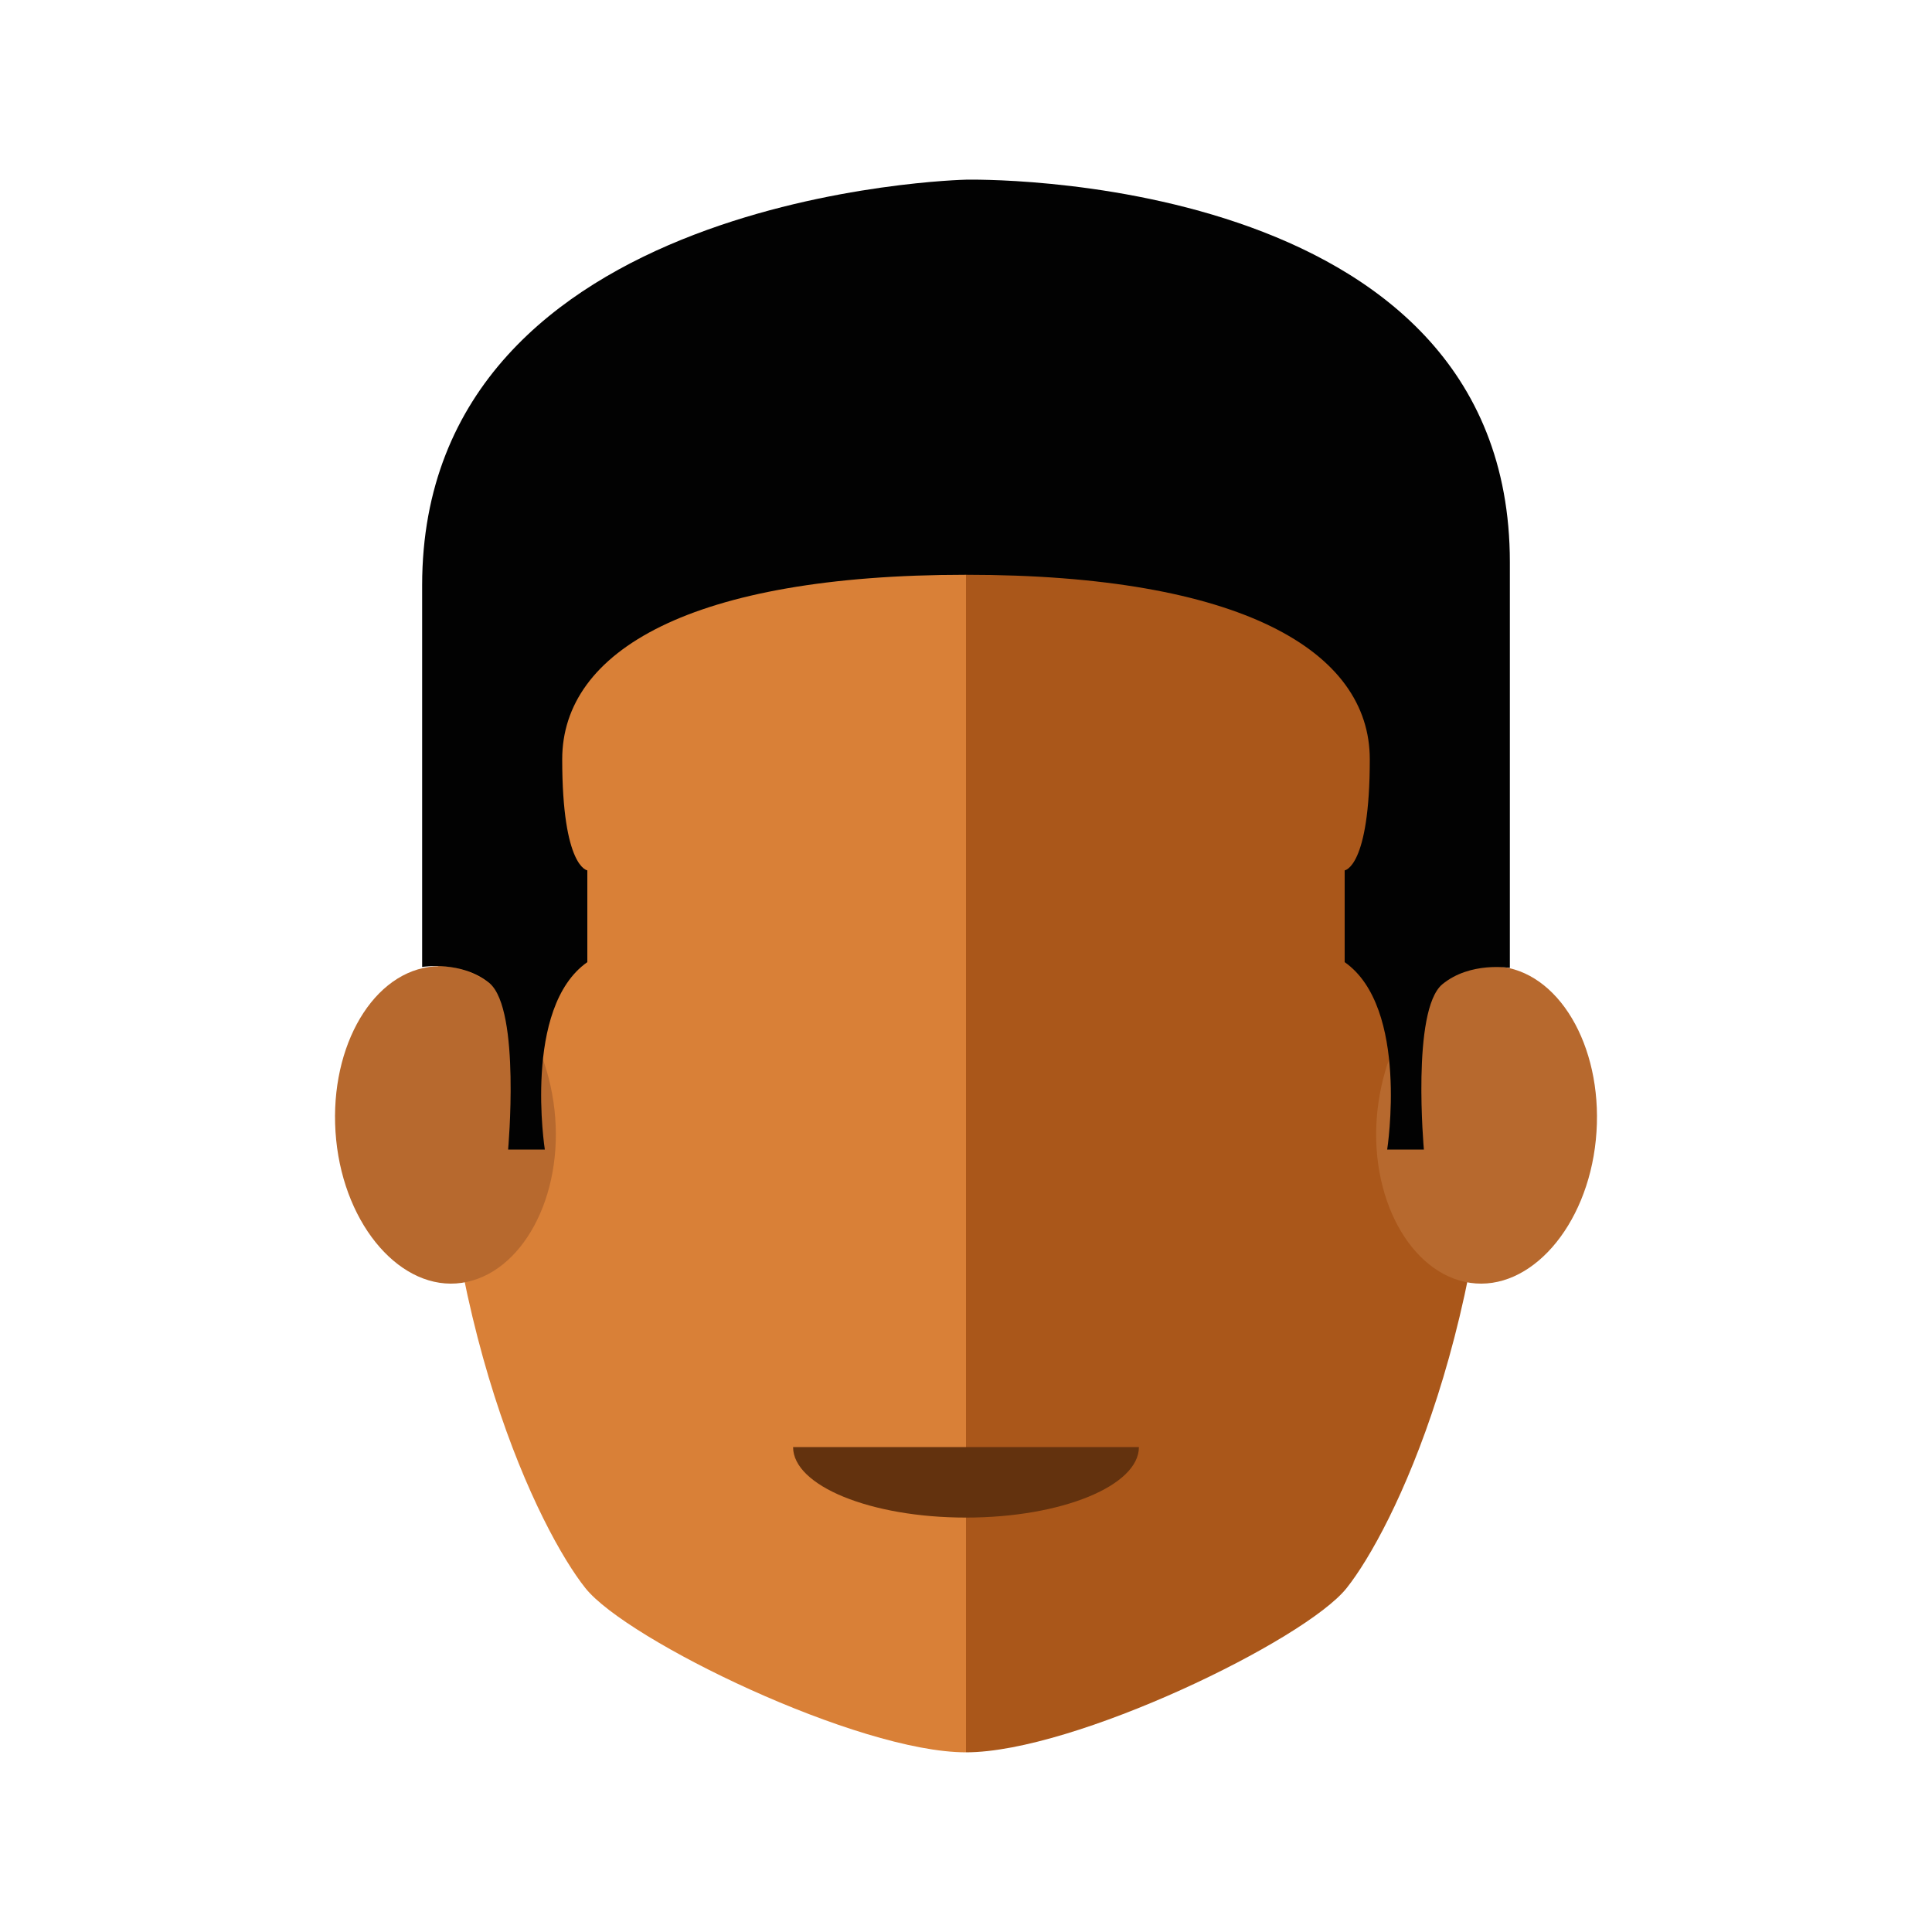 <?xml version="1.0" encoding="utf-8"?>
<!-- Generator: Adobe Illustrator 23.0.1, SVG Export Plug-In . SVG Version: 6.00 Build 0)  -->
<svg version="1.1" id="Layer_4" xmlns="http://www.w3.org/2000/svg" xmlns:xlink="http://www.w3.org/1999/xlink" x="0px" y="0px"
	 viewBox="0 0 200 200" style="enable-background:new 0 0 200 200;" xml:space="preserve">
<style type="text/css">
	.st0{fill:#FFFFFF;}
	.st1{fill:#AA571A;}
	.st2{fill:#B7692E;}
	.st3{fill:#D98037;}
	.st4{fill:#020202;}
	.st5{fill:#63320E;}
</style>
<title>testimonial-3</title>
<rect class="st0" width="200" height="200"/>
<path class="st1" d="M100,36.1c21.2,0,54.7,12,54.7,68.5c0,32.6-10.6,53.9-15.3,59.8c-4.3,5.4-28.2,17-39.4,17V36.1z"/>
<path class="st2" d="M165.2,118c0.9-9-3.4-17-9.6-17.9s-12,5.8-13,14.8s3.4,17,9.6,17.9S164.3,127,165.2,118z"/>
<path class="st3" d="M100,36.1c-21.2,0-54.7,12-54.7,68.5c0,32.6,10.6,53.9,15.3,59.8c4.3,5.4,28.2,17,39.4,17L100,36.1L100,36.1z"
	/>
<path class="st2" d="M34.8,118c-0.9-9,3.4-17,9.6-17.9s12,5.8,13,14.8s-3.4,17-9.6,17.9S35.7,127,34.8,118z"/>
<path class="st4" d="M52.6,119h3.8c0,0-2.3-14.7,4.4-19.4v-9.5c0,0-2.6-0.3-2.6-11.5S71.5,59.5,100,59.5V18.6c0,0-56.3,1.2-56.3,42
	v39.5c0,0,4.1-0.7,7,1.7C53.9,104.6,52.6,119,52.6,119z"/>
<path class="st4" d="M147.4,119h-3.8c0,0,2.3-14.7-4.4-19.4v-9.5c0,0,2.6-0.3,2.6-11.5S128.5,59.5,100,59.5V18.6
	c0,0,56.3-1.3,56.3,39.6v42c0,0-4.1-0.7-7,1.7C146.1,104.6,147.4,119,147.4,119z"/>
<path class="st5" d="M100,157.1c9.9,0,17.9-3.3,17.9-7.3H82.1C82.1,153.8,90.1,157.1,100,157.1z"/>
</svg>
